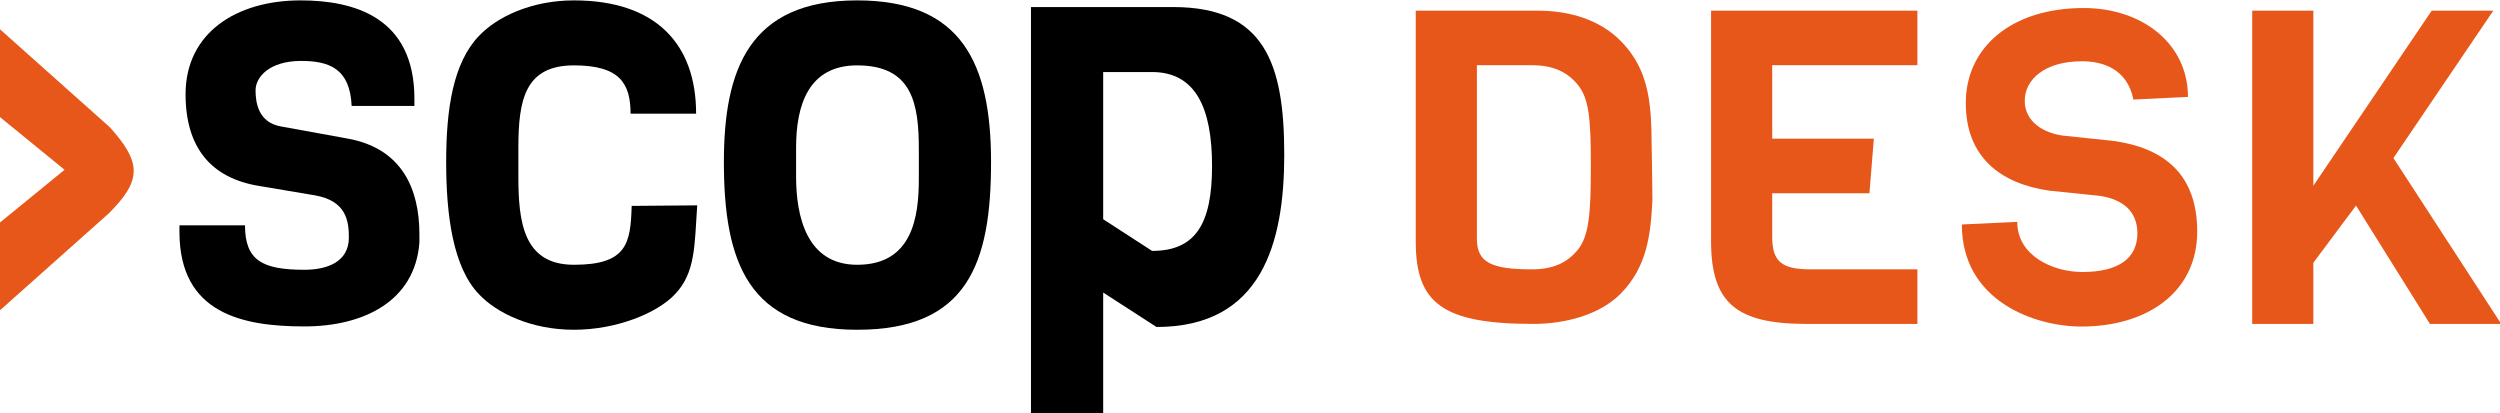 <svg xmlns="http://www.w3.org/2000/svg" viewBox="0.0 0.0 4546.0 751.4">
    <path fill="#e75719" transform="rotate(180 0 192) translate(69 -208) scale(-1.03 1.03)" d="M 67.0,523.0 L 261.0,350.0 C 287.0,321.0 303.0,297.0 303.0,273.0 C 303.0,249.0 287.0,226.0 259.0,198.0 L 67.0,27.0 L 67.0,182.0 L 181.0,275.0 L 67.0,368.0 L 67.0,523.0" />
    <path fill="black" transform="rotate(180 0 192) translate(-293 -201.5) scale(-1.01 1.01)" d="M 465.0,158.0 L 465.0,143.0 C 457.0,37.0 364.0,-8.0 258.0,-8.0 C 147.0,-8.0 33.0,15.0 33.0,162.0 L 33.0,174.0 L 151.0,174.0 C 151.0,111.0 182.0,94.0 258.0,94.0 C 297.0,94.0 338.0,107.0 338.0,152.0 C 338.0,181.0 334.0,218.0 277.0,228.0 L 176.0,245.0 C 90.0,259.0 44.0,314.0 44.0,410.0 C 44.0,521.0 136.0,579.0 251.0,579.0 C 347.0,579.0 456.0,549.0 456.0,402.0 L 456.0,389.0 L 343.0,389.0 C 340.0,456.0 303.0,470.0 252.0,470.0 C 195.0,470.0 170.0,441.0 170.0,417.0 C 170.0,395.0 175.0,359.0 216.0,352.0 L 337.0,330.0 C 434.0,312.0 465.0,239.0 465.0,158.0" />
    <path fill="black" transform="rotate(180 0 192) translate(-780 -201.5) scale(-1.01 1.01)" d="M 365.0,209.0 L 483.0,210.0 C 478.0,137.0 480.0,89.0 443.0,50.0 C 411.0,16.0 338.0,-14.0 261.0,-14.0 C 184.0,-14.0 122.0,16.0 90.0,50.0 C 43.0,99.0 31.0,193.0 31.0,288.0 C 31.0,382.0 43.0,466.0 90.0,515.0 C 122.0,549.0 184.0,579.0 261.0,579.0 C 408.0,579.0 481.0,501.0 481.0,375.0 L 363.0,375.0 C 363.0,430.0 343.0,462.0 261.0,462.0 C 173.0,462.0 161.0,400.0 161.0,314.0 L 161.0,262.0 C 161.0,180.0 170.0,103.0 261.0,103.0 C 357.0,103.0 363.0,142.0 365.0,209.0" />
    <path fill="black" transform="rotate(180 0 192) translate(-1285 -201.5) scale(-1.01 1.01)" d="M 382.0,258.0 L 382.0,310.0 C 382.0,392.0 371.0,462.0 271.0,462.0 C 183.0,462.0 161.0,390.0 161.0,314.0 L 161.0,262.0 C 161.0,190.0 180.0,103.0 271.0,103.0 C 371.0,103.0 382.0,190.0 382.0,258.0 M 512.0,288.0 C 512.0,106.0 470.0,-14.0 271.0,-14.0 C 75.0,-14.0 31.0,108.0 31.0,288.0 C 31.0,454.0 76.0,579.0 271.0,579.0 C 459.0,579.0 512.0,466.0 512.0,288.0" />
    <path fill="black" transform="rotate(180 0 192) translate(-1801 -201.5) scale(-1.01 1.01)" d="M 529.0,301.0 C 529.0,143.0 489.0,-9.0 299.0,-9.0 L 203.0,53.0 L 203.0,-170.0 L 73.0,-170.0 L 73.0,567.0 L 329.0,567.0 C 494.0,567.0 529.0,465.0 529.0,301.0 M 399.0,281.0 C 399.0,386.0 369.0,450.0 291.0,450.0 L 203.0,450.0 L 203.0,185.0 L 291.0,128.0 C 369.0,128.0 399.0,176.0 399.0,281.0" />
    <path fill="#e75719" transform="rotate(180 0 192) translate(-2508 -205.0) scale(-.8 .8)" d="M 620.0,359.0 L 621.0,282.0 C 617.0,203.0 609.0,129.0 548.0,68.0 C 501.0,21.0 424.0,0.0 350.0,0.0 C 144.0,0.0 83.0,47.0 83.0,187.0 L 83.0,712.0 L 360.0,712.0 C 434.0,712.0 501.0,691.0 548.0,644.0 C 628.0,564.0 617.0,466.0 620.0,359.0 M 481.0,359.0 C 481.0,467.0 477.0,512.0 451.0,544.0 C 427.0,573.0 395.0,588.0 347.0,588.0 L 222.0,588.0 L 222.0,194.0 C 222.0,141.0 252.0,124.0 347.0,124.0 C 395.0,124.0 427.0,139.0 451.0,168.0 C 477.0,200.0 481.0,251.0 481.0,359.0" />
    <path fill="#e75719" transform="rotate(180 0 192) translate(-3045 -205.0) scale(-.8 .8)" d="M 552.0,0.0 L 300.0,0.0 C 141.0,0.0 83.0,47.0 83.0,188.0 L 83.0,712.0 L 552.0,712.0 L 552.0,588.0 L 222.0,588.0 L 222.0,421.0 L 453.0,421.0 L 443.0,297.0 L 222.0,297.0 L 222.0,198.0 C 222.0,141.0 244.0,124.0 310.0,124.0 L 552.0,124.0 L 552.0,0.0" />
    <path fill="#e75719" transform="rotate(180 0 192) translate(-3545 -205.0) scale(-.8 .8)" d="M 563.0,210.0 C 563.0,72.0 449.0,-6.0 300.0,-6.0 C 192.0,-6.0 28.0,53.0 28.0,226.0 L 154.0,232.0 C 154.0,154.0 236.0,118.0 302.0,118.0 C 384.0,118.0 427.0,149.0 427.0,206.0 C 427.0,256.0 394.0,283.0 342.0,291.0 L 226.0,303.0 C 116.0,319.0 37.0,379.0 37.0,502.0 C 37.0,629.0 141.0,718.0 305.0,718.0 C 438.0,718.0 542.0,637.0 542.0,516.0 L 418.0,510.0 C 404.0,580.0 348.0,597.0 301.0,597.0 C 217.0,597.0 171.0,556.0 171.0,507.0 C 171.0,460.0 213.0,434.0 258.0,428.0 L 372.0,416.0 C 489.0,400.0 563.0,339.0 563.0,210.0" />
    <path fill="#e75719" transform="rotate(180 0 192) translate(-4029 -205.0) scale(-.8 .8)" d="M 404.0,377.0 L 649.0,0.0 L 487.0,0.0 L 319.0,269.0 L 222.0,139.0 L 222.0,0.0 L 83.0,0.0 L 83.0,712.0 L 222.0,712.0 L 222.0,314.0 L 491.0,712.0 L 631.0,712.0 L 404.0,377.0" />
</svg>